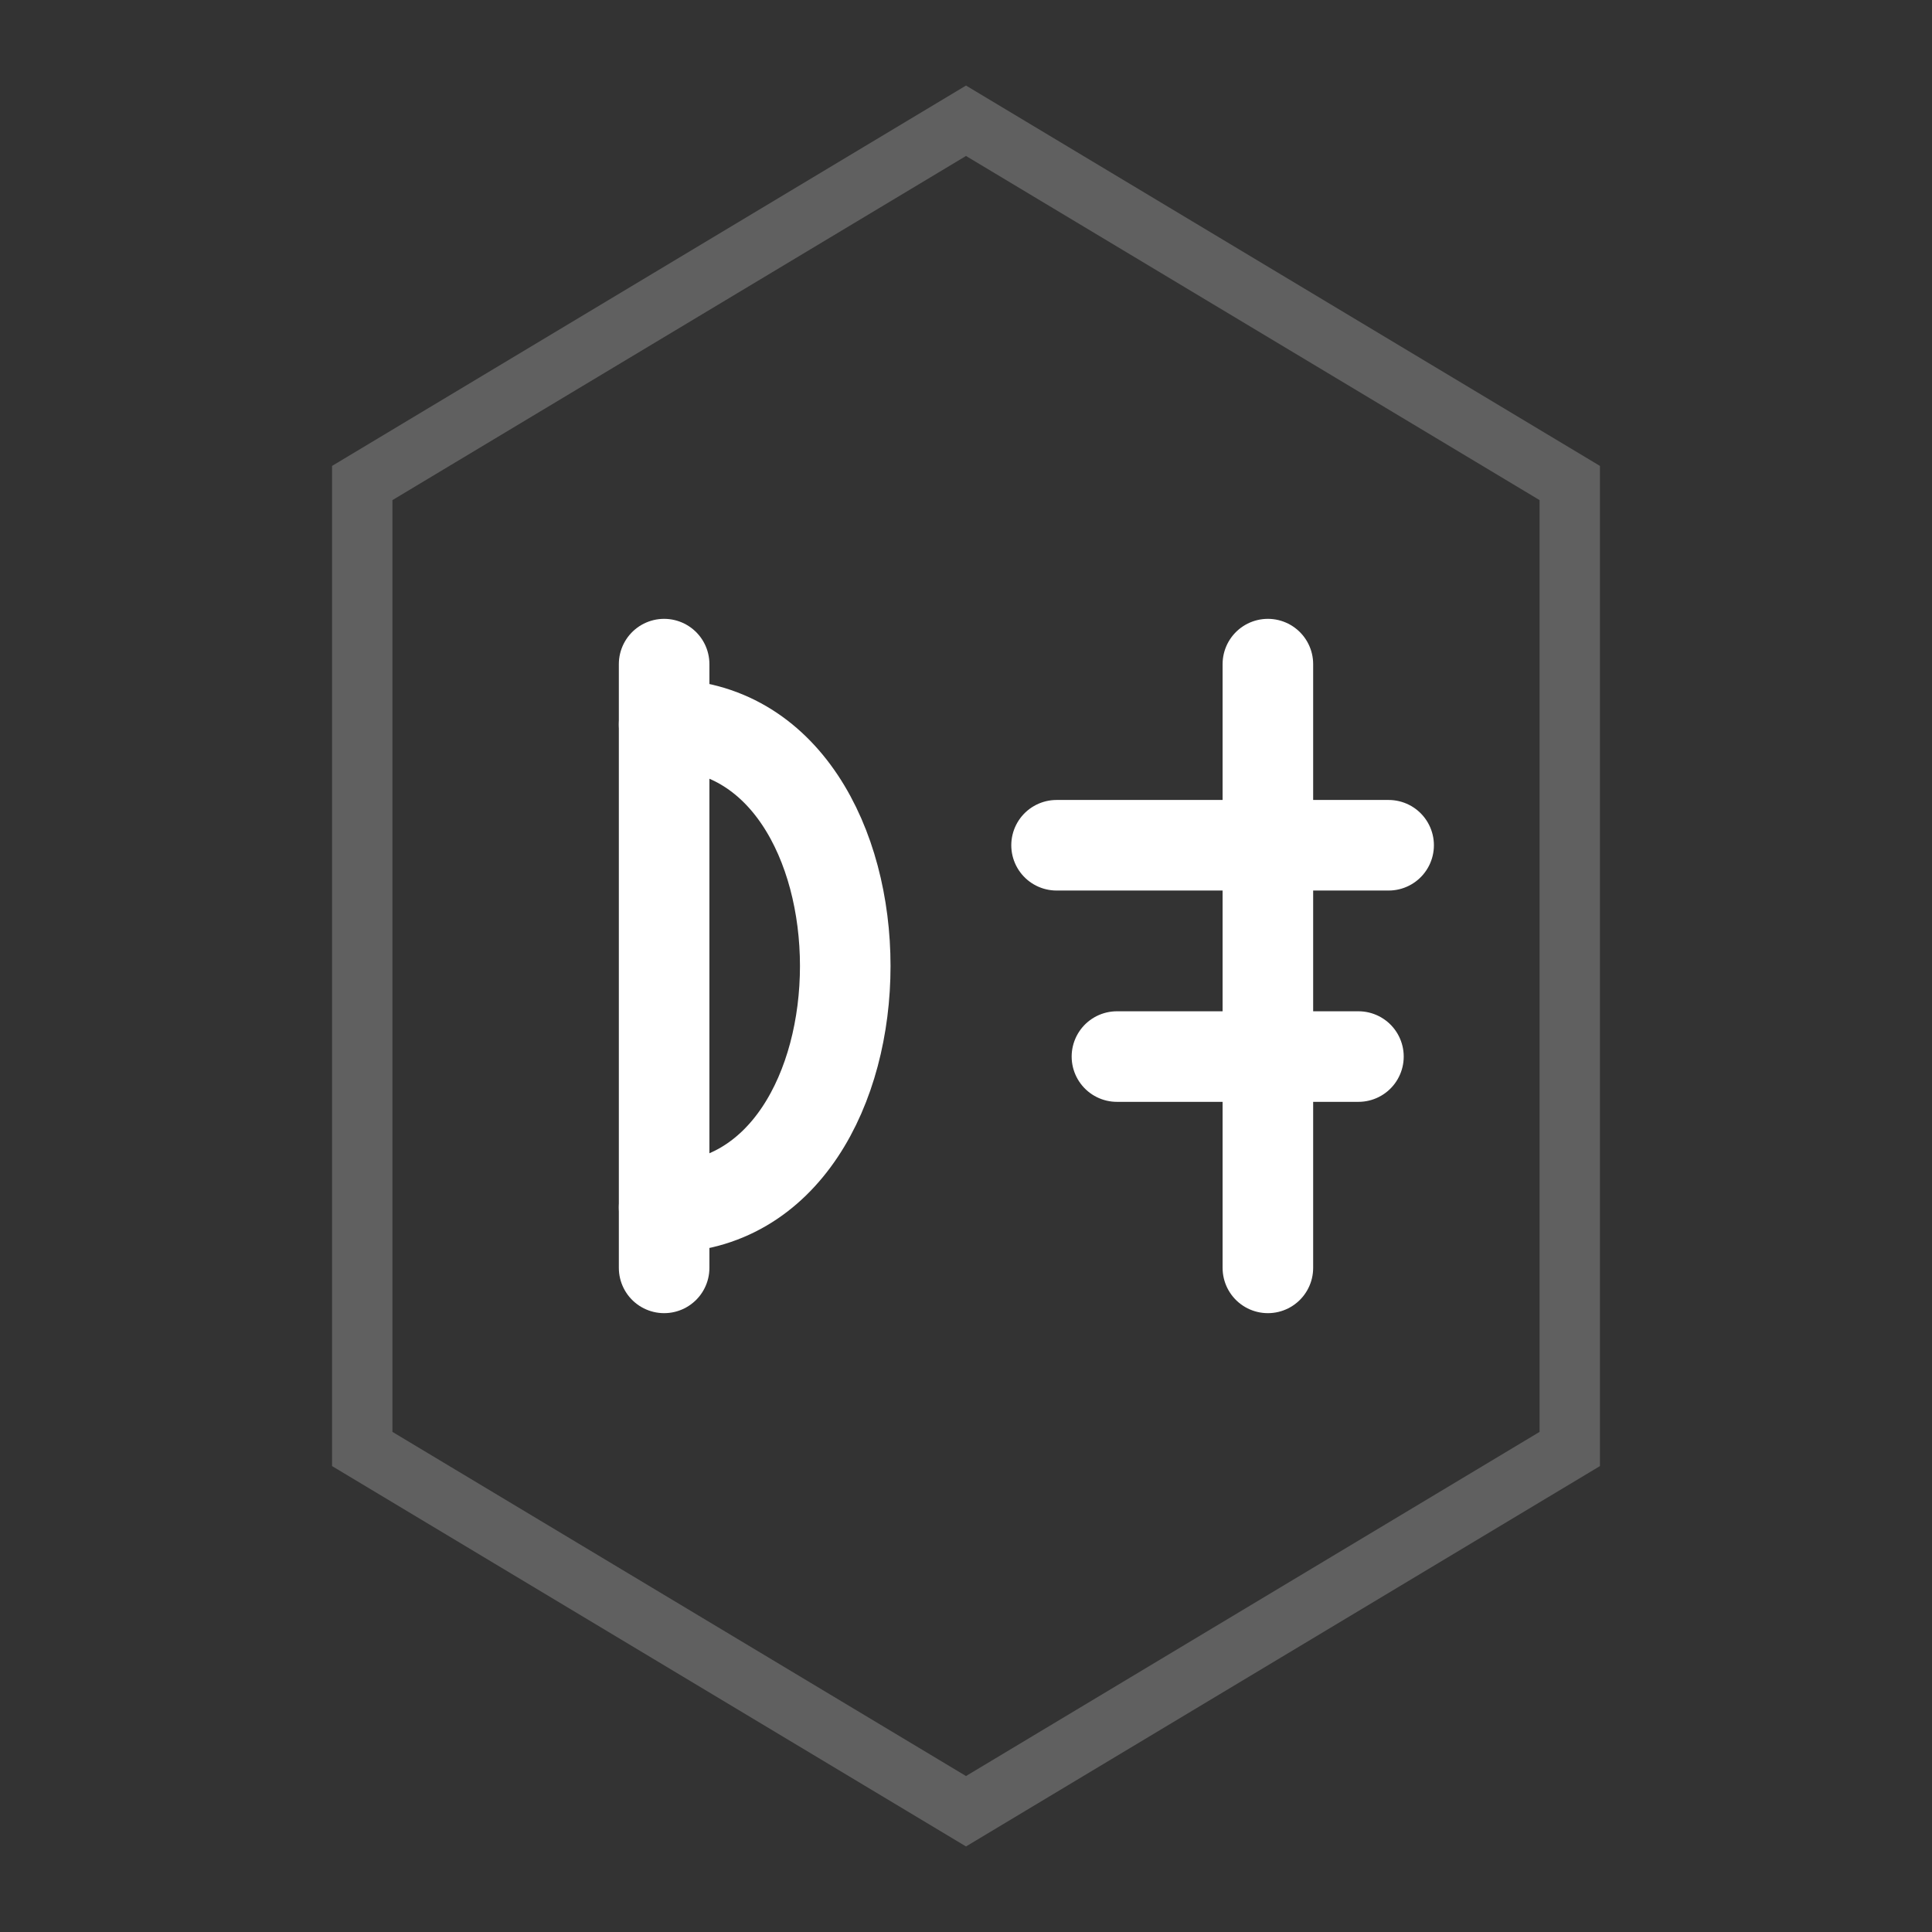 <svg xmlns="http://www.w3.org/2000/svg" width="64" height="64" viewBox="0 0 64 64" fill="none">
  <rect x="0" y="0" width="64" height="64" fill="#333333" stroke="none"/>
  <defs>
    <linearGradient id="acc" x1="0" y1="0" x2="1" y2="1">
      <stop offset="0%" stop-color="#FF5C00"/>
      <stop offset="100%" stop-color="#2B5BD3"/>
    </linearGradient>
  </defs>
  <!-- Subtle hex frame (nut/bolt vibe) -->
  <path d="M32 4 L52 16 L52 48 L32 60 L12 48 L12 16 Z" stroke="rgba(255,255,255,0.22)" stroke-width="2" fill="none"/>
  <!-- T beam -->
  <path d="M18 24 H46" stroke="url(#acc)" stroke-width="5" stroke-linecap="round"/>
  <path d="M32 18 V42" stroke="url(#acc)" stroke-width="5" stroke-linecap="round"/>
  <!-- F scaffold -->
  <path d="M42 22 V42" stroke="#FFFFFF" stroke-width="3" stroke-linecap="round"/>
  <path d="M35 28 H46" stroke="#FFFFFF" stroke-width="3" stroke-linecap="round"/>
  <path d="M37 35 H45" stroke="#FFFFFF" stroke-width="3" stroke-linecap="round"/>
  <!-- D arc -->
  <path d="M22 22 V42" stroke="#FFFFFF" stroke-width="3" stroke-linecap="round"/>
  <path d="M22 24 C30 24, 30 40, 22 40" stroke="#FFFFFF" stroke-width="3" fill="none" stroke-linecap="round"/>
</svg>
